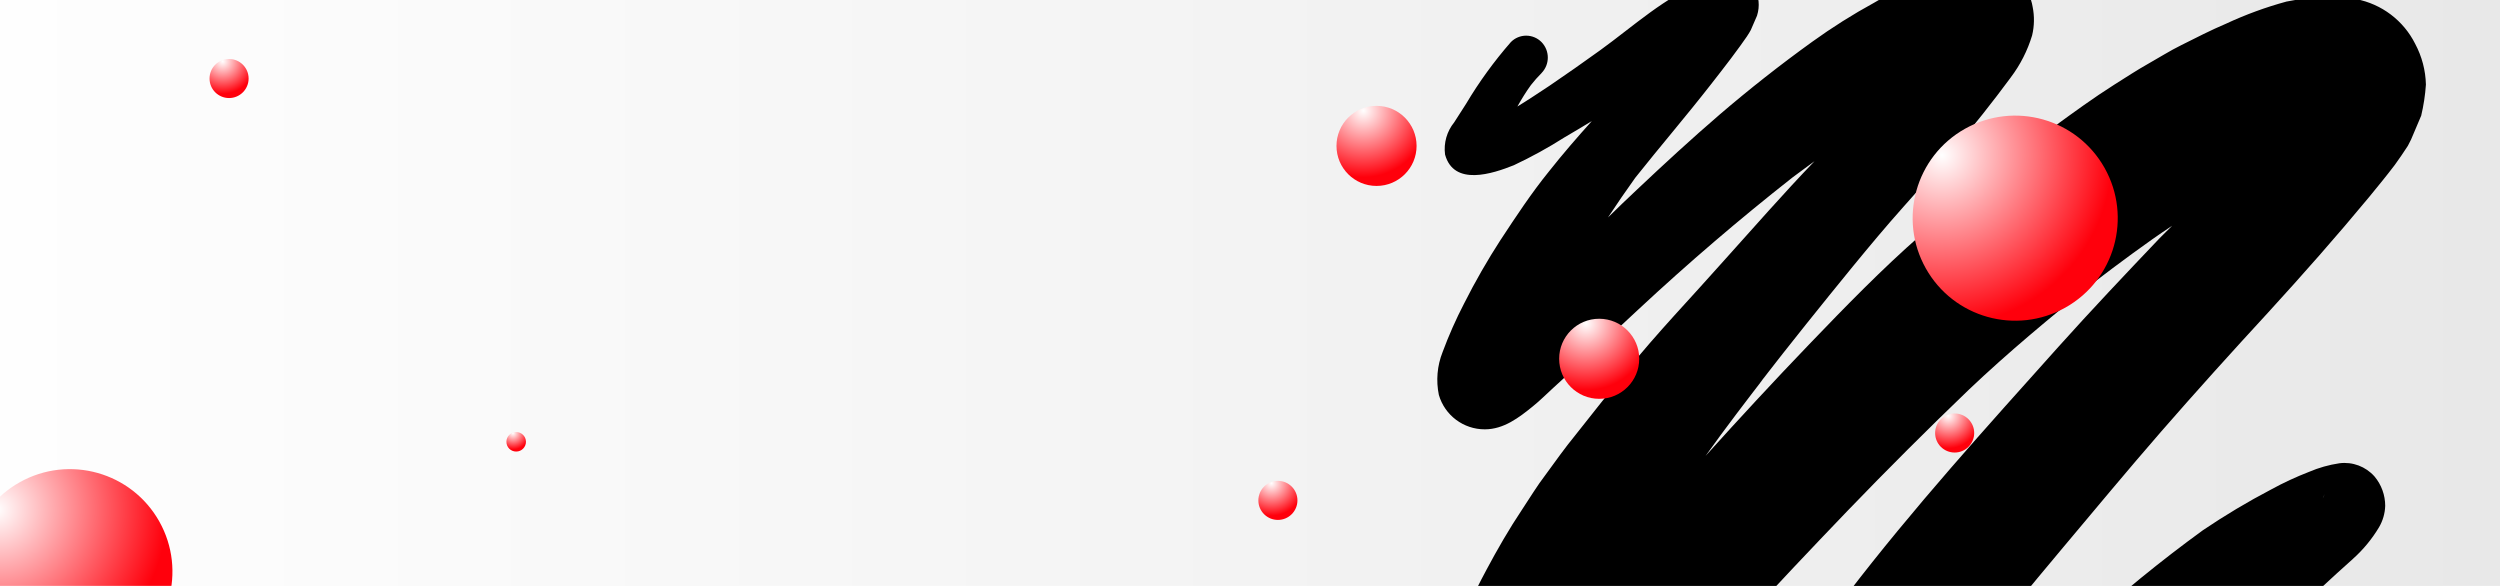 <?xml version="1.0" encoding="UTF-8"?>
<!-- Generated by Pixelmator Pro 3.4.3 -->
<svg width="1280" height="300" viewBox="0 0 1280 300" xmlns="http://www.w3.org/2000/svg">
    <linearGradient id="linearGradient1" x1="0" y1="150" x2="1280" y2="150" gradientUnits="userSpaceOnUse">
        <stop offset="0" stop-color="#fefefe" stop-opacity="1"/>
        <stop offset="1" stop-color="#e8e8e8" stop-opacity="1"/>
    </linearGradient>
    <path id="Rectangle" fill="url(#linearGradient1)" fill-rule="evenodd" stroke="none" d="M 0 300 L 1280 300 L 1280 0 L 0 0 Z"/>
    <path id="npsquiggle1742712000000" fill="#000000" stroke="none" d="M 1013.552 -17.966 C 1008.133 -17.773 1002.756 -17.002 997.487 -15.652 C 990.354 -13.489 983.392 -10.725 976.709 -7.427 C 970.84 -4.899 965.142 -1.943 959.552 1.398 C 948.584 7.396 938.024 14.058 927.893 21.362 C 911.442 33.208 895.762 45.546 880.469 58.655 C 866.053 71.057 852.065 83.931 838.185 97.04 C 833.13 101.752 828.204 106.529 823.277 111.348 C 827.775 104.515 832.445 97.725 837.264 90.999 C 849.988 74.977 863.311 59.469 875.928 43.297 C 879.333 38.863 882.846 34.514 886.188 30.016 L 890.965 23.547 C 892.164 21.898 893.214 20.377 894.37 18.728 C 895.527 17.078 895.741 16.478 896.405 15.386 C 897.498 12.923 898.59 10.459 899.64 7.932 L 899.618 7.932 C 901.118 3.241 900.625 -1.858 898.247 -6.163 C 895.548 -10.447 890.836 -13.039 885.781 -13.017 C 881.176 -12.739 876.656 -11.518 872.522 -9.461 C 852.516 -1.664 836.557 13.244 819.336 25.689 C 810.789 31.837 802.114 37.963 793.353 43.896 C 787.869 47.516 782.386 51.179 776.902 54.542 C 779.044 50.751 781.293 47.024 783.821 43.575 C 785.513 41.433 787.269 39.398 789.304 37.385 L 789.283 37.385 C 793.545 32.972 793.545 25.989 789.283 21.577 C 787.205 19.456 784.378 18.256 781.4 18.256 C 778.444 18.256 775.595 19.456 773.539 21.577 C 764.971 31.387 757.281 41.969 750.619 53.171 L 744.536 62.661 C 740.787 67.266 739.095 73.221 739.866 79.111 C 744.364 95.562 764.264 88.922 775.081 84.595 C 784.013 80.397 792.688 75.641 801.021 70.329 C 805.691 67.587 810.339 64.845 815.009 61.997 C 807.447 70.393 800.1 78.876 793.074 87.765 C 784.185 98.732 776.238 110.749 768.462 122.594 L 768.441 122.594 C 761.565 133.219 755.268 144.186 749.57 155.496 C 745.414 163.507 741.751 171.797 738.603 180.279 C 735.839 187.24 735.175 194.866 736.696 202.213 C 739.738 212.666 749.334 219.842 760.216 219.82 C 769.919 219.82 777.759 213.78 784.828 208.039 C 788.512 205.083 791.789 201.742 795.238 198.614 L 810.639 184.52 C 820.171 175.866 829.617 167.02 839.042 158.258 C 864.382 134.675 890.6 112.205 917.742 90.871 C 921.47 88.022 925.261 85.387 929.031 82.539 C 913.18 98.989 897.929 116.49 882.527 133.583 C 866.077 152.176 848.47 170.426 832.79 189.899 C 823.943 200.866 815.204 211.833 806.572 222.801 C 801.088 229.484 796.311 236.295 791.278 243.15 C 787.058 248.633 783.267 254.931 779.325 260.864 C 772.685 270.782 766.666 281.257 761.011 291.838 L 761.032 291.816 C 753.857 305.14 747.538 318.913 742.118 333.05 C 738.006 342.946 735.007 353.249 733.186 363.81 C 732.308 369.015 731.708 374.284 731.43 379.553 C 731.451 387.2 733.336 394.719 736.913 401.488 C 740.512 407.335 745.46 412.219 751.329 415.754 C 754.778 417.296 758.291 418.774 761.804 420.188 C 766.002 421.366 770.372 421.73 774.699 421.28 C 794.17 420.295 809.529 407.293 822.359 393.862 C 826.75 389.193 831.291 384.545 835.64 379.832 C 872.161 339.969 908.725 300.254 946.123 261.338 C 966.407 240.282 987.078 219.654 1008.136 199.434 C 1028.378 180.241 1049.755 162.484 1071.521 145.026 C 1078.268 139.864 1085.015 134.766 1091.87 129.775 C 1098.724 124.784 1105.257 120.115 1112.155 115.574 L 1105.686 122 C 1088.25 140.314 1070.856 158.693 1053.977 177.499 C 1017.006 218.776 979.565 260.115 945.847 304.159 C 929.053 325.065 913.909 347.192 900.479 370.389 C 897.073 376.43 893.731 382.513 890.454 388.532 C 887.156 394.573 884.157 401.492 880.858 407.896 C 877.067 415.993 873.768 424.304 870.983 432.808 C 868.006 442.297 866.635 452.236 866.935 462.196 C 866.935 473.442 871.176 484.28 878.823 492.527 C 888.934 501.93 903.328 505.208 916.502 501.074 C 925.305 497.796 933.359 492.784 940.192 486.315 C 943.748 483.509 946.876 480.061 950.174 476.933 L 966.282 461.425 C 975.493 452.536 984.639 443.647 993.7 434.714 C 1012.464 416.786 1031.335 399.071 1050.85 382.085 C 1065.437 369.361 1080.345 356.916 1095.039 344.257 C 1104.914 335.753 1114.789 327.314 1124.878 319.024 C 1106.713 336.824 1089.941 355.995 1074.712 376.365 C 1069.485 382.941 1064.666 389.838 1060.275 396.993 C 1056.119 404.19 1052.628 411.751 1049.865 419.591 C 1048.944 422.247 1048.258 424.968 1047.83 427.752 C 1046.866 432.486 1047.444 437.413 1049.479 441.804 C 1052.542 448.187 1058.861 452.386 1065.93 452.771 C 1072.977 452.857 1079.917 451.165 1086.108 447.823 C 1093.841 443.903 1101.295 439.469 1108.428 434.564 C 1130.362 420.919 1151.868 407.146 1174.23 394.808 C 1185.198 388.832 1196.165 383.177 1207.132 378.357 C 1209.809 377.265 1212.615 376.215 1215.186 375.401 L 1215.186 375.38 C 1219.106 377.115 1223.647 376.429 1226.86 373.623 C 1230.073 370.796 1231.358 366.383 1230.159 362.292 C 1228.981 357.237 1225.318 353.103 1220.456 351.325 C 1213.901 349.547 1206.896 350.554 1201.092 354.11 C 1195.18 356.851 1189.354 359.593 1183.592 362.763 C 1171.532 369.061 1159.729 375.915 1147.884 382.727 C 1126.829 394.786 1106.158 407.831 1084.33 418.477 L 1084.351 418.498 C 1090.863 406.91 1098.36 395.9 1106.735 385.597 C 1114.746 375.615 1122.758 365.698 1131.411 356.316 C 1140.065 346.934 1150.175 337.551 1159.921 328.512 C 1169.689 319.473 1178.835 310.305 1188.282 301.095 C 1193.765 295.932 1199.249 291.07 1204.733 286.122 L 1204.711 286.122 C 1209.938 281.452 1214.436 276.011 1218.035 269.992 C 1220.005 266.651 1221.098 262.881 1221.226 259.025 C 1221.226 253.52 1219.298 248.165 1215.743 243.945 C 1211.244 238.847 1204.497 236.32 1197.75 237.198 C 1192.416 237.99 1187.19 239.468 1182.242 241.589 C 1175.602 244.159 1169.133 247.158 1162.878 250.585 C 1150.84 256.883 1139.166 263.866 1127.899 271.47 C 1106.243 287.214 1085.508 304.136 1065.759 322.193 C 1046.567 338.644 1027.374 355.094 1007.622 371.224 C 991.172 385.104 974.721 399.07 957.564 412.565 C 961.89 405.111 966.389 397.806 970.994 390.631 C 981.961 373.237 994.363 356.916 1006.808 340.572 C 1022.938 320.608 1039.11 300.752 1055.603 281.13 C 1072.118 261.509 1089.318 240.71 1106.648 220.811 C 1123.977 200.911 1142.891 179.962 1161.483 159.784 C 1179.09 140.527 1196.313 121.013 1212.977 100.901 C 1217.475 95.418 1221.974 89.934 1226.129 84.451 C 1228.442 81.216 1230.67 78.024 1232.812 74.683 L 1234.462 71.449 C 1236.218 67.422 1237.91 63.417 1239.56 59.432 L 1239.603 59.432 C 1240.866 54.141 1241.702 48.744 1242.066 43.303 C 1241.895 36.02 1240.01 28.887 1236.582 22.461 C 1230.606 10.53 1219.425 2.047 1206.316 -0.459 C 1200.747 -1.658 1195.027 -2.023 1189.373 -1.508 C 1183.075 -1.187 1176.842 -0.416 1170.673 0.805 C 1160.027 3.697 1149.66 7.51 1139.678 12.158 C 1131.881 15.456 1124.384 19.333 1116.801 23.125 C 1110.996 25.974 1105.406 29.551 1099.75 32.721 C 1094.096 35.891 1088.183 39.79 1082.421 43.41 C 1071.797 50.157 1061.815 57.44 1051.555 64.916 C 1028.078 82.416 1005.651 101.116 983.569 120.245 C 963.391 137.895 944.863 156.98 926.315 176.281 C 907.787 195.581 890.672 214.109 873.236 233.431 C 883.603 218.908 894.506 204.707 905.367 190.612 C 903.931 192.54 902.518 194.404 901.04 196.096 C 916.612 175.961 932.57 156.125 948.635 136.44 C 957.182 126.03 965.793 115.705 974.747 105.68 C 983.679 95.656 991.968 86.381 1000.301 76.506 C 1010.454 64.554 1020.179 52.28 1029.475 39.706 L 1029.475 39.685 C 1034.38 33.216 1038.086 25.912 1040.442 18.136 C 1041.599 13.317 1041.685 8.304 1040.699 3.442 C 1039.928 -1.292 1037.722 -5.662 1034.402 -9.11 C 1029.197 -14.808 1021.828 -18.021 1014.117 -18 Z M 1190.183 253.043 C 1189.926 253.793 1189.626 254.521 1189.241 255.228 C 1189.562 254.521 1189.905 253.75 1190.183 253.043 Z"/>
    <radialGradient id="radialGradient1" cx="1010.3" cy="61.409" r="87.256" fx="1010.3" fy="61.409" gradientUnits="userSpaceOnUse" gradientTransform="matrix(0.872 -0.49 0.49 0.872 78.926 516.791)">
        <stop offset="0" stop-color="#ffffff" stop-opacity="1"/>
        <stop offset="1" stop-color="#ff000c" stop-opacity="1"/>
    </radialGradient>
    <filter id="filter1" x="0" y="0" width="1280" height="300" filterUnits="userSpaceOnUse" primitiveUnits="userSpaceOnUse" color-interpolation-filters="sRGB">
        <feGaussianBlur stdDeviation="0"/>
        <feOffset dx="4.284" dy="4.201" result="offsetblur"/>
        <feFlood flood-color="#000000" flood-opacity="0.5"/>
        <feComposite in2="offsetblur" operator="in"/>
        <feMerge>
            <feMergeNode/>
            <feMergeNode in="SourceGraphic"/>
        </feMerge>
    </filter>
    <path id="Ellipse" fill="url(#radialGradient1)" fill-rule="evenodd" stroke="none" filter="url(#filter1)" d="M 1073.278 81.798 C 1059.083 56.515 1027.08 47.527 1001.798 61.722 C 976.515 75.917 967.527 107.92 981.722 133.202 C 995.917 158.485 1027.92 167.473 1053.202 153.278 C 1078.485 139.083 1087.473 107.08 1073.278 81.798 Z"/>
    <radialGradient id="radialGradient2" cx="14.3" cy="242.409" r="87.256" fx="14.3" fy="242.409" gradientUnits="userSpaceOnUse" gradientTransform="matrix(0.872 -0.49 0.49 0.872 -137.206 52.359)">
        <stop offset="0" stop-color="#ffffff" stop-opacity="1"/>
        <stop offset="1" stop-color="#ff000c" stop-opacity="1"/>
    </radialGradient>
    <filter id="filter2" x="0" y="0" width="1280" height="300" filterUnits="userSpaceOnUse" primitiveUnits="userSpaceOnUse" color-interpolation-filters="sRGB">
        <feGaussianBlur stdDeviation="0"/>
        <feOffset dx="4.284" dy="4.201" result="offsetblur"/>
        <feFlood flood-color="#000000" flood-opacity="0.5"/>
        <feComposite in2="offsetblur" operator="in"/>
        <feMerge>
            <feMergeNode/>
            <feMergeNode in="SourceGraphic"/>
        </feMerge>
    </filter>
    <path id="Ellipse-copy-3" fill="url(#radialGradient2)" fill-rule="evenodd" stroke="none" filter="url(#filter2)" d="M 77.278 262.798 C 63.083 237.515 31.08 228.527 5.798 242.722 C -19.485 256.917 -28.473 288.92 -14.278 314.202 C -0.083 339.485 31.92 348.473 57.202 334.278 C 82.485 320.083 91.473 288.08 77.278 262.798 Z"/>
    <radialGradient id="radialGradient3" cx="693.784" cy="52.503" r="34.072" fx="693.784" fy="52.503" gradientUnits="userSpaceOnUse">
        <stop offset="0" stop-color="#ffffff" stop-opacity="1"/>
        <stop offset="1" stop-color="#ff000c" stop-opacity="1"/>
    </radialGradient>
    <filter id="filter3" x="0" y="0" width="1280" height="300" filterUnits="userSpaceOnUse" primitiveUnits="userSpaceOnUse" color-interpolation-filters="sRGB">
        <feGaussianBlur stdDeviation="0"/>
        <feOffset dx="4.284" dy="4.201" result="offsetblur"/>
        <feFlood flood-color="#000000" flood-opacity="0.5"/>
        <feComposite in2="offsetblur" operator="in"/>
        <feMerge>
            <feMergeNode/>
            <feMergeNode in="SourceGraphic"/>
        </feMerge>
    </filter>
    <path id="Ellipse-copy" fill="url(#radialGradient3)" fill-rule="evenodd" stroke="none" filter="url(#filter3)" d="M 721 70.5 C 721 59.178 711.822 50 700.5 50 C 689.178 50 680 59.178 680 70.5 C 680 81.822 689.178 91 700.5 91 C 711.822 91 721 81.822 721 70.5 Z"/>
    <radialGradient id="radialGradient4" cx="258.362" cy="217.61" r="8.31" fx="258.362" fy="217.61" gradientUnits="userSpaceOnUse">
        <stop offset="0" stop-color="#ffffff" stop-opacity="1"/>
        <stop offset="1" stop-color="#ff000c" stop-opacity="1"/>
    </radialGradient>
    <filter id="filter4" x="0" y="0" width="1280" height="300" filterUnits="userSpaceOnUse" primitiveUnits="userSpaceOnUse" color-interpolation-filters="sRGB">
        <feGaussianBlur stdDeviation="0"/>
        <feOffset dx="4.284" dy="4.201" result="offsetblur"/>
        <feFlood flood-color="#000000" flood-opacity="0.5"/>
        <feComposite in2="offsetblur" operator="in"/>
        <feMerge>
            <feMergeNode/>
            <feMergeNode in="SourceGraphic"/>
        </feMerge>
    </filter>
    <path id="Ellipse-copy-6" fill="url(#radialGradient4)" fill-rule="evenodd" stroke="none" filter="url(#filter4)" d="M 265 222 C 265 219.239 262.761 217 260 217 C 257.239 217 255 219.239 255 222 C 255 224.761 257.239 227 260 227 C 262.761 227 265 224.761 265 222 Z"/>
    <radialGradient id="radialGradient5" cx="109.724" cy="27.221" r="16.62" fx="109.724" fy="27.221" gradientUnits="userSpaceOnUse">
        <stop offset="0" stop-color="#ffffff" stop-opacity="1"/>
        <stop offset="1" stop-color="#ff000c" stop-opacity="1"/>
    </radialGradient>
    <filter id="filter5" x="0" y="0" width="1280" height="300" filterUnits="userSpaceOnUse" primitiveUnits="userSpaceOnUse" color-interpolation-filters="sRGB">
        <feGaussianBlur stdDeviation="0"/>
        <feOffset dx="4.284" dy="4.201" result="offsetblur"/>
        <feFlood flood-color="#000000" flood-opacity="0.5"/>
        <feComposite in2="offsetblur" operator="in"/>
        <feMerge>
            <feMergeNode/>
            <feMergeNode in="SourceGraphic"/>
        </feMerge>
    </filter>
    <path id="Ellipse-copy-7" fill="url(#radialGradient5)" fill-rule="evenodd" stroke="none" filter="url(#filter5)" d="M 123 36 C 123 30.477 118.523 26 113 26 C 107.477 26 103 30.477 103 36 C 103 41.523 107.477 46 113 46 C 118.523 46 123 41.523 123 36 Z"/>
    <radialGradient id="radialGradient6" cx="807.784" cy="161.503" r="34.072" fx="807.784" fy="161.503" gradientUnits="userSpaceOnUse">
        <stop offset="0" stop-color="#ffffff" stop-opacity="1"/>
        <stop offset="1" stop-color="#ff000c" stop-opacity="1"/>
    </radialGradient>
    <filter id="filter6" x="0" y="0" width="1280" height="300" filterUnits="userSpaceOnUse" primitiveUnits="userSpaceOnUse" color-interpolation-filters="sRGB">
        <feGaussianBlur stdDeviation="0"/>
        <feOffset dx="4.284" dy="4.201" result="offsetblur"/>
        <feFlood flood-color="#000000" flood-opacity="0.5"/>
        <feComposite in2="offsetblur" operator="in"/>
        <feMerge>
            <feMergeNode/>
            <feMergeNode in="SourceGraphic"/>
        </feMerge>
    </filter>
    <path id="Ellipse-copy-4" fill="url(#radialGradient6)" fill-rule="evenodd" stroke="none" filter="url(#filter6)" d="M 835 179.5 C 835 168.178 825.822 159 814.5 159 C 803.178 159 794 168.178 794 179.5 C 794 190.822 803.178 200 814.5 200 C 825.822 200 835 190.822 835 179.5 Z"/>
    <radialGradient id="radialGradient7" cx="993.224" cy="208.721" r="16.62" fx="993.224" fy="208.721" gradientUnits="userSpaceOnUse">
        <stop offset="0" stop-color="#ffffff" stop-opacity="1"/>
        <stop offset="1" stop-color="#ff000c" stop-opacity="1"/>
    </radialGradient>
    <filter id="filter7" x="0" y="0" width="1280" height="300" filterUnits="userSpaceOnUse" primitiveUnits="userSpaceOnUse" color-interpolation-filters="sRGB">
        <feGaussianBlur stdDeviation="0"/>
        <feOffset dx="4.284" dy="4.201" result="offsetblur"/>
        <feFlood flood-color="#000000" flood-opacity="0.5"/>
        <feComposite in2="offsetblur" operator="in"/>
        <feMerge>
            <feMergeNode/>
            <feMergeNode in="SourceGraphic"/>
        </feMerge>
    </filter>
    <path id="Ellipse-copy-5" fill="url(#radialGradient7)" fill-rule="evenodd" stroke="none" filter="url(#filter7)" d="M 1006.5 217.5 C 1006.5 211.977 1002.023 207.5 996.5 207.5 C 990.977 207.5 986.5 211.977 986.5 217.5 C 986.5 223.023 990.977 227.5 996.5 227.5 C 1002.023 227.5 1006.5 223.023 1006.5 217.5 Z"/>
    <radialGradient id="radialGradient8" cx="646.724" cy="243.221" r="16.62" fx="646.724" fy="243.221" gradientUnits="userSpaceOnUse">
        <stop offset="0" stop-color="#ffffff" stop-opacity="1"/>
        <stop offset="1" stop-color="#ff000c" stop-opacity="1"/>
    </radialGradient>
    <filter id="filter8" x="0" y="0" width="1280" height="300" filterUnits="userSpaceOnUse" primitiveUnits="userSpaceOnUse" color-interpolation-filters="sRGB">
        <feGaussianBlur stdDeviation="0"/>
        <feOffset dx="4.284" dy="4.201" result="offsetblur"/>
        <feFlood flood-color="#000000" flood-opacity="0.5"/>
        <feComposite in2="offsetblur" operator="in"/>
        <feMerge>
            <feMergeNode/>
            <feMergeNode in="SourceGraphic"/>
        </feMerge>
    </filter>
    <path id="Ellipse-copy-2" fill="url(#radialGradient8)" fill-rule="evenodd" stroke="none" filter="url(#filter8)" d="M 660 252 C 660 246.477 655.523 242 650 242 C 644.477 242 640 246.477 640 252 C 640 257.523 644.477 262 650 262 C 655.523 262 660 257.523 660 252 Z"/>
</svg>
